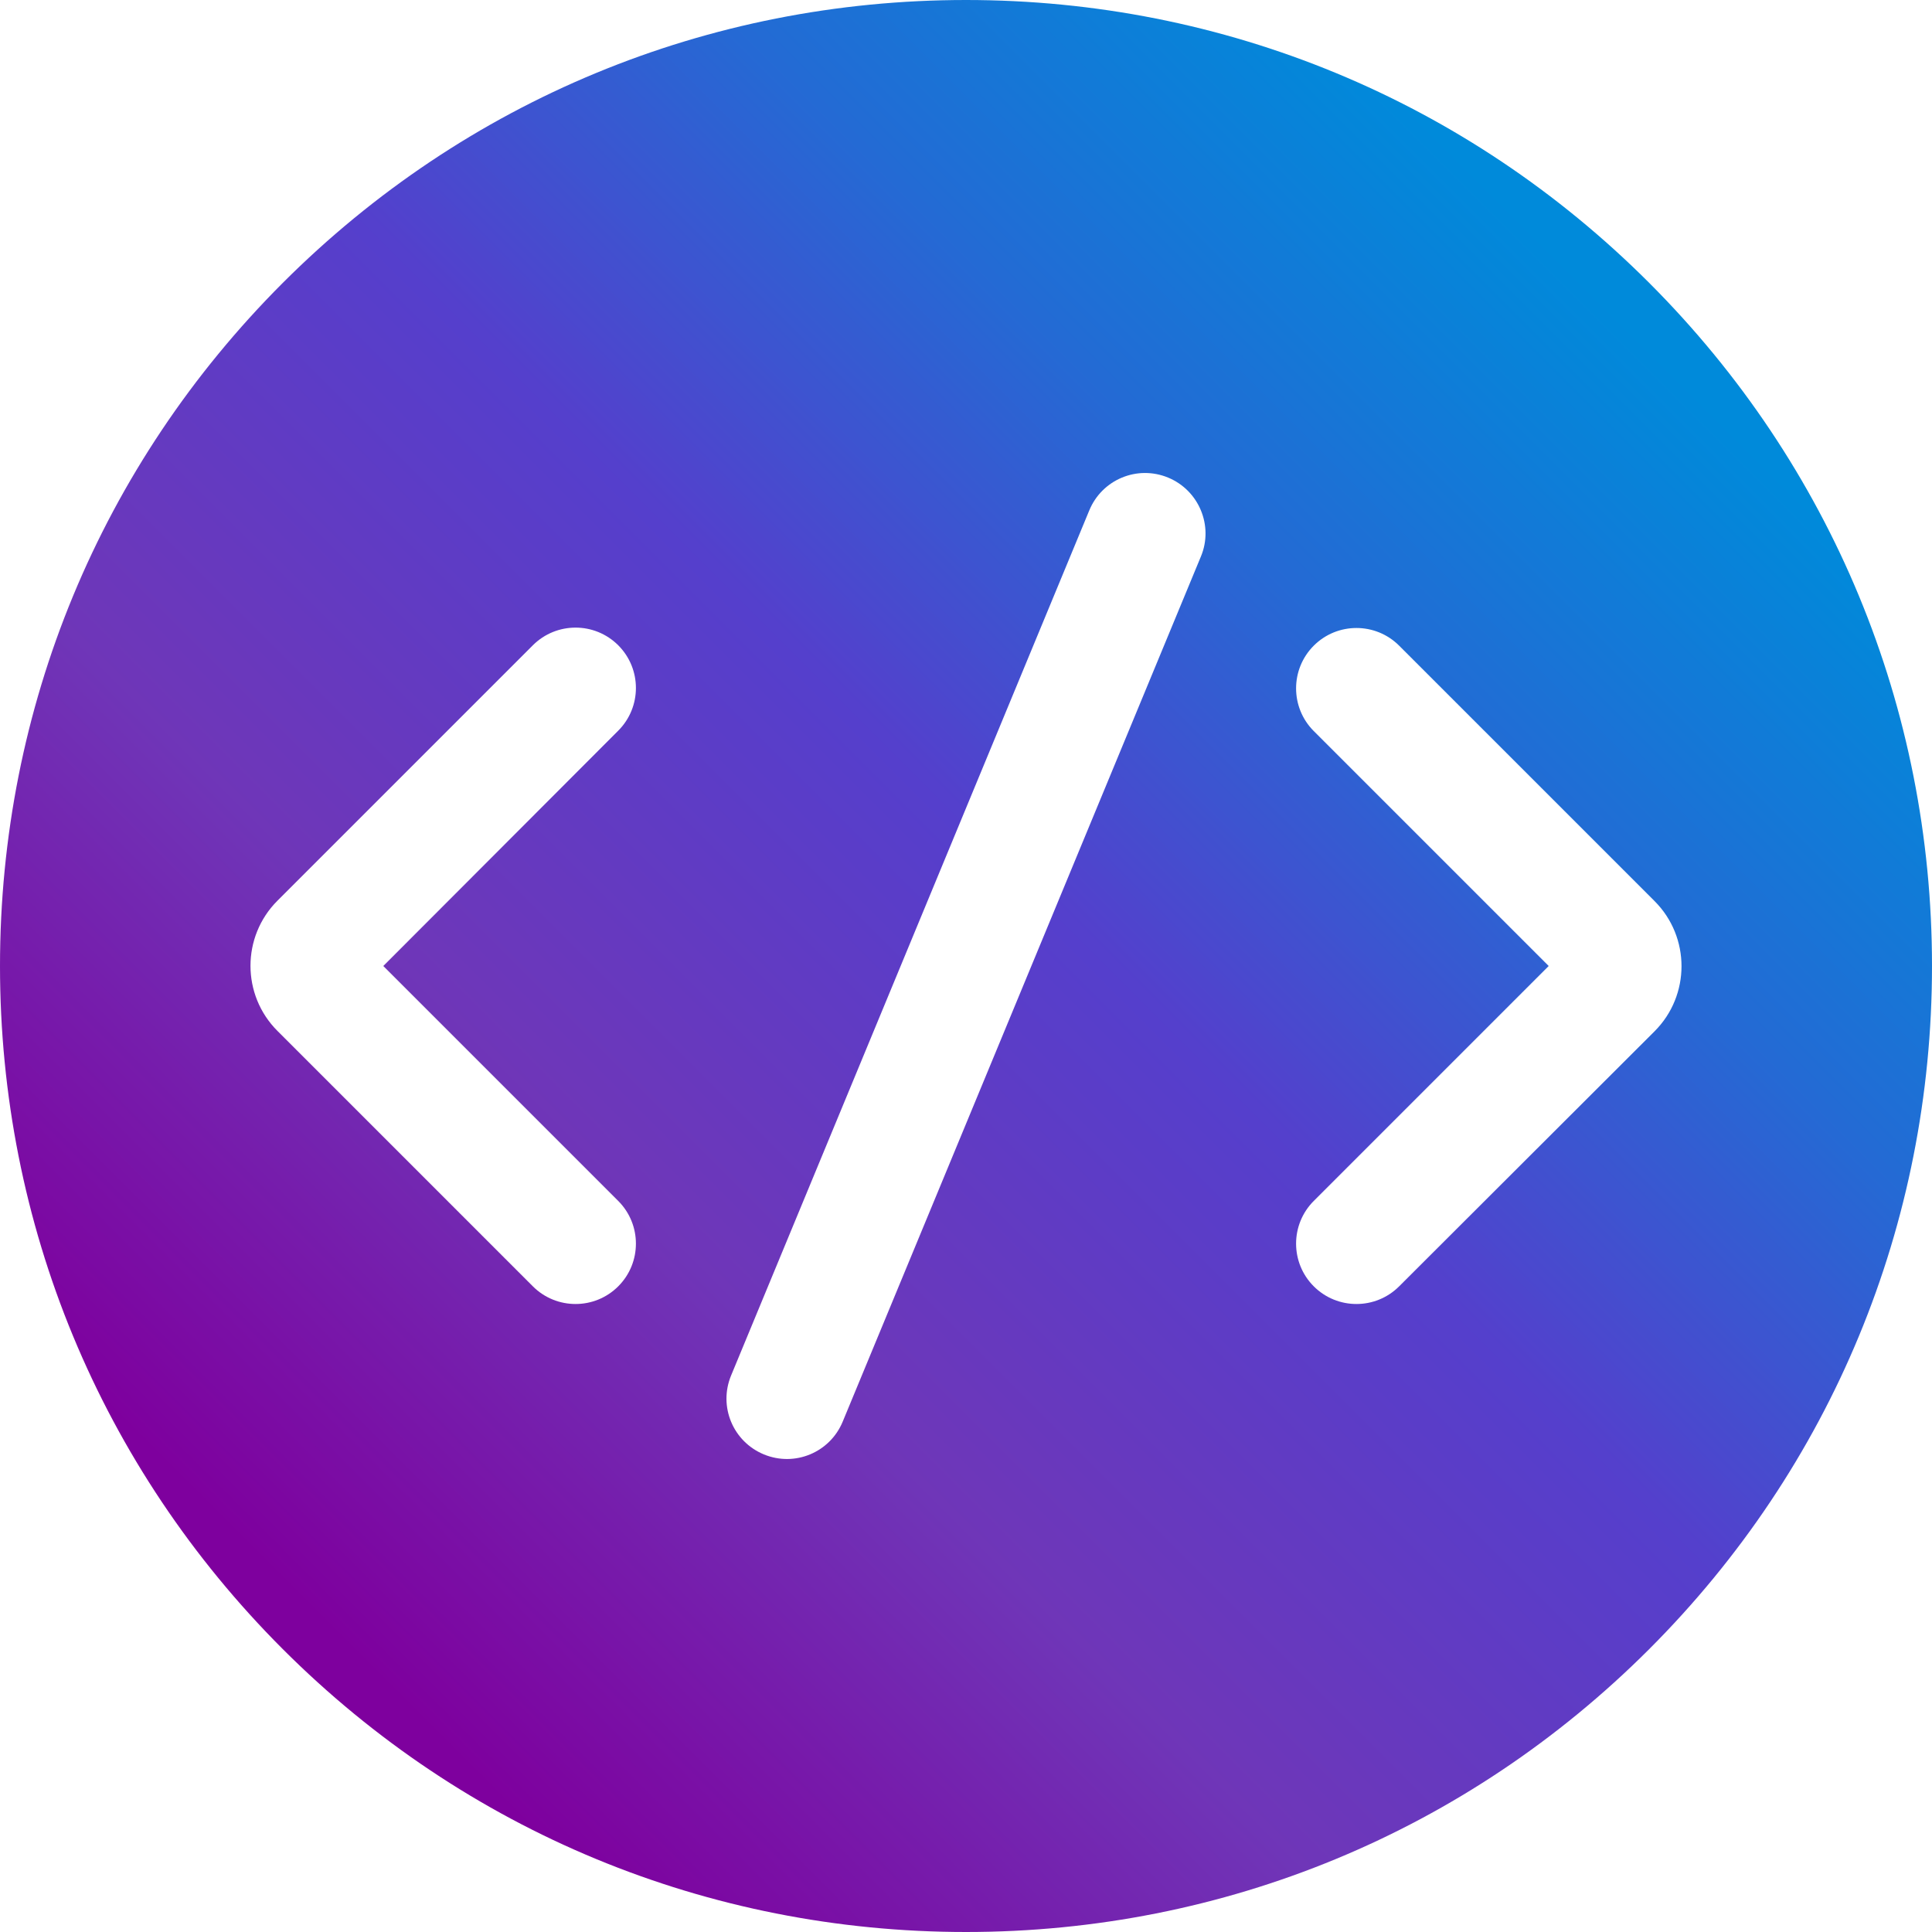 <svg xmlns="http://www.w3.org/2000/svg" xmlns:xlink="http://www.w3.org/1999/xlink" width="500" zoomAndPan="magnify" viewBox="0 0 375 375" height="500" preserveAspectRatio="xMidYMid meet" version="1.0"><defs><clipPath id="991c83af52"><path d="M 320.102 54.898 C 284.699 19.5 237.602 0 187.5 0 C 137.398 0 90.301 19.5 54.898 54.898 C 19.5 90.301 0 137.398 0 187.5 C 0 237.602 19.5 284.699 54.898 320.102 C 90.301 355.5 137.398 375 187.5 375 C 237.602 375 284.699 355.5 320.102 320.102 C 355.5 284.699 375 237.602 375 187.5 C 375 137.398 355.5 90.301 320.102 54.898 Z M 120 233.102 C 124.574 237.676 124.574 245.102 120 249.676 C 115.426 254.25 108 254.25 103.426 249.676 L 53.852 200.102 C 46.875 193.125 46.875 181.801 53.852 174.824 L 103.426 125.25 C 108 120.676 115.426 120.676 120 125.25 C 124.574 129.824 124.574 137.25 120 141.824 L 74.398 187.5 Z M 233.102 108 L 163.574 275.926 C 161.102 281.926 154.273 284.773 148.273 282.301 C 142.273 279.824 139.426 273 141.898 267 L 211.426 99.074 C 213.898 93.074 220.727 90.227 226.727 92.699 C 232.727 95.176 235.574 102.074 233.102 108 Z M 271.574 249.676 C 267 254.25 259.574 254.25 255 249.676 C 250.426 245.102 250.426 237.676 255 233.102 L 300.602 187.5 L 255 141.898 C 250.426 137.324 250.426 129.898 255 125.324 C 259.574 120.75 267 120.75 271.574 125.324 L 321.148 174.898 C 328.125 181.875 328.125 193.199 321.148 200.176 Z M 271.574 249.676 " clip-rule="nonzero"/></clipPath><linearGradient x1="0" gradientTransform="matrix(0.75, 0, 0, 0.75, 0, 0)" y1="500" x2="500" gradientUnits="userSpaceOnUse" y2="0" id="202a02835c"><stop stop-opacity="1" stop-color="rgb(49.399%, 0%, 62%)" offset="0"/><stop stop-opacity="1" stop-color="rgb(49.399%, 0%, 62%)" offset="0.125"/><stop stop-opacity="1" stop-color="rgb(49.399%, 0%, 62%)" offset="0.156"/><stop stop-opacity="1" stop-color="rgb(49.388%, 0.035%, 62.016%)" offset="0.164"/><stop stop-opacity="1" stop-color="rgb(49.258%, 0.504%, 62.242%)" offset="0.168"/><stop stop-opacity="1" stop-color="rgb(49.138%, 0.938%, 62.451%)" offset="0.172"/><stop stop-opacity="1" stop-color="rgb(49.017%, 1.372%, 62.659%)" offset="0.176"/><stop stop-opacity="1" stop-color="rgb(48.897%, 1.805%, 62.868%)" offset="0.18"/><stop stop-opacity="1" stop-color="rgb(48.776%, 2.238%, 63.077%)" offset="0.184"/><stop stop-opacity="1" stop-color="rgb(48.656%, 2.673%, 63.286%)" offset="0.188"/><stop stop-opacity="1" stop-color="rgb(48.534%, 3.107%, 63.493%)" offset="0.191"/><stop stop-opacity="1" stop-color="rgb(48.413%, 3.54%, 63.702%)" offset="0.195"/><stop stop-opacity="1" stop-color="rgb(48.293%, 3.973%, 63.911%)" offset="0.199"/><stop stop-opacity="1" stop-color="rgb(48.172%, 4.408%, 64.12%)" offset="0.203"/><stop stop-opacity="1" stop-color="rgb(48.051%, 4.842%, 64.33%)" offset="0.207"/><stop stop-opacity="1" stop-color="rgb(47.931%, 5.275%, 64.539%)" offset="0.211"/><stop stop-opacity="1" stop-color="rgb(47.81%, 5.708%, 64.746%)" offset="0.215"/><stop stop-opacity="1" stop-color="rgb(47.69%, 6.143%, 64.955%)" offset="0.219"/><stop stop-opacity="1" stop-color="rgb(47.569%, 6.577%, 65.164%)" offset="0.223"/><stop stop-opacity="1" stop-color="rgb(47.449%, 7.01%, 65.373%)" offset="0.227"/><stop stop-opacity="1" stop-color="rgb(47.327%, 7.443%, 65.581%)" offset="0.23"/><stop stop-opacity="1" stop-color="rgb(47.206%, 7.878%, 65.79%)" offset="0.234"/><stop stop-opacity="1" stop-color="rgb(47.086%, 8.311%, 65.999%)" offset="0.238"/><stop stop-opacity="1" stop-color="rgb(46.965%, 8.745%, 66.208%)" offset="0.242"/><stop stop-opacity="1" stop-color="rgb(46.844%, 9.178%, 66.415%)" offset="0.246"/><stop stop-opacity="1" stop-color="rgb(46.724%, 9.613%, 66.624%)" offset="0.25"/><stop stop-opacity="1" stop-color="rgb(46.603%, 10.046%, 66.833%)" offset="0.254"/><stop stop-opacity="1" stop-color="rgb(46.483%, 10.481%, 67.043%)" offset="0.258"/><stop stop-opacity="1" stop-color="rgb(46.361%, 10.915%, 67.25%)" offset="0.262"/><stop stop-opacity="1" stop-color="rgb(46.24%, 11.348%, 67.459%)" offset="0.266"/><stop stop-opacity="1" stop-color="rgb(46.12%, 11.781%, 67.668%)" offset="0.27"/><stop stop-opacity="1" stop-color="rgb(45.999%, 12.216%, 67.877%)" offset="0.273"/><stop stop-opacity="1" stop-color="rgb(45.879%, 12.65%, 68.085%)" offset="0.277"/><stop stop-opacity="1" stop-color="rgb(45.758%, 13.083%, 68.294%)" offset="0.281"/><stop stop-opacity="1" stop-color="rgb(45.638%, 13.516%, 68.503%)" offset="0.285"/><stop stop-opacity="1" stop-color="rgb(45.517%, 13.951%, 68.712%)" offset="0.289"/><stop stop-opacity="1" stop-color="rgb(45.396%, 14.384%, 68.919%)" offset="0.293"/><stop stop-opacity="1" stop-color="rgb(45.276%, 14.818%, 69.128%)" offset="0.297"/><stop stop-opacity="1" stop-color="rgb(45.154%, 15.251%, 69.337%)" offset="0.301"/><stop stop-opacity="1" stop-color="rgb(45.033%, 15.686%, 69.547%)" offset="0.305"/><stop stop-opacity="1" stop-color="rgb(44.913%, 16.119%, 69.754%)" offset="0.309"/><stop stop-opacity="1" stop-color="rgb(44.792%, 16.553%, 69.963%)" offset="0.312"/><stop stop-opacity="1" stop-color="rgb(44.672%, 16.986%, 70.172%)" offset="0.316"/><stop stop-opacity="1" stop-color="rgb(44.551%, 17.421%, 70.381%)" offset="0.32"/><stop stop-opacity="1" stop-color="rgb(44.431%, 17.854%, 70.59%)" offset="0.324"/><stop stop-opacity="1" stop-color="rgb(44.31%, 18.288%, 70.799%)" offset="0.328"/><stop stop-opacity="1" stop-color="rgb(44.188%, 18.721%, 71.007%)" offset="0.332"/><stop stop-opacity="1" stop-color="rgb(44.067%, 19.156%, 71.216%)" offset="0.336"/><stop stop-opacity="1" stop-color="rgb(43.947%, 19.589%, 71.425%)" offset="0.34"/><stop stop-opacity="1" stop-color="rgb(43.826%, 20.023%, 71.634%)" offset="0.344"/><stop stop-opacity="1" stop-color="rgb(43.706%, 20.456%, 71.841%)" offset="0.348"/><stop stop-opacity="1" stop-color="rgb(43.585%, 20.891%, 72.05%)" offset="0.352"/><stop stop-opacity="1" stop-color="rgb(43.401%, 21.094%, 72.232%)" offset="0.355"/><stop stop-opacity="1" stop-color="rgb(43.216%, 21.297%, 72.415%)" offset="0.359"/><stop stop-opacity="1" stop-color="rgb(42.996%, 21.371%, 72.583%)" offset="0.363"/><stop stop-opacity="1" stop-color="rgb(42.778%, 21.446%, 72.751%)" offset="0.367"/><stop stop-opacity="1" stop-color="rgb(42.558%, 21.521%, 72.919%)" offset="0.371"/><stop stop-opacity="1" stop-color="rgb(42.339%, 21.597%, 73.087%)" offset="0.375"/><stop stop-opacity="1" stop-color="rgb(42.119%, 21.672%, 73.254%)" offset="0.379"/><stop stop-opacity="1" stop-color="rgb(41.901%, 21.748%, 73.422%)" offset="0.383"/><stop stop-opacity="1" stop-color="rgb(41.681%, 21.823%, 73.59%)" offset="0.387"/><stop stop-opacity="1" stop-color="rgb(41.461%, 21.898%, 73.758%)" offset="0.391"/><stop stop-opacity="1" stop-color="rgb(41.241%, 21.973%, 73.924%)" offset="0.395"/><stop stop-opacity="1" stop-color="rgb(41.023%, 22.049%, 74.092%)" offset="0.398"/><stop stop-opacity="1" stop-color="rgb(40.804%, 22.124%, 74.26%)" offset="0.402"/><stop stop-opacity="1" stop-color="rgb(40.584%, 22.2%, 74.428%)" offset="0.406"/><stop stop-opacity="1" stop-color="rgb(40.364%, 22.275%, 74.596%)" offset="0.41"/><stop stop-opacity="1" stop-color="rgb(40.146%, 22.35%, 74.763%)" offset="0.414"/><stop stop-opacity="1" stop-color="rgb(39.926%, 22.424%, 74.931%)" offset="0.418"/><stop stop-opacity="1" stop-color="rgb(39.706%, 22.501%, 75.099%)" offset="0.422"/><stop stop-opacity="1" stop-color="rgb(39.487%, 22.575%, 75.267%)" offset="0.426"/><stop stop-opacity="1" stop-color="rgb(39.268%, 22.652%, 75.435%)" offset="0.43"/><stop stop-opacity="1" stop-color="rgb(39.049%, 22.726%, 75.603%)" offset="0.434"/><stop stop-opacity="1" stop-color="rgb(38.829%, 22.801%, 75.771%)" offset="0.438"/><stop stop-opacity="1" stop-color="rgb(38.609%, 22.876%, 75.938%)" offset="0.441"/><stop stop-opacity="1" stop-color="rgb(38.391%, 22.952%, 76.106%)" offset="0.445"/><stop stop-opacity="1" stop-color="rgb(38.171%, 23.027%, 76.273%)" offset="0.449"/><stop stop-opacity="1" stop-color="rgb(37.952%, 23.103%, 76.44%)" offset="0.453"/><stop stop-opacity="1" stop-color="rgb(37.732%, 23.178%, 76.608%)" offset="0.457"/><stop stop-opacity="1" stop-color="rgb(37.514%, 23.253%, 76.776%)" offset="0.461"/><stop stop-opacity="1" stop-color="rgb(37.294%, 23.328%, 76.944%)" offset="0.465"/><stop stop-opacity="1" stop-color="rgb(37.074%, 23.404%, 77.112%)" offset="0.469"/><stop stop-opacity="1" stop-color="rgb(36.855%, 23.479%, 77.28%)" offset="0.473"/><stop stop-opacity="1" stop-color="rgb(36.636%, 23.553%, 77.448%)" offset="0.477"/><stop stop-opacity="1" stop-color="rgb(36.417%, 23.628%, 77.615%)" offset="0.48"/><stop stop-opacity="1" stop-color="rgb(36.197%, 23.705%, 77.783%)" offset="0.484"/><stop stop-opacity="1" stop-color="rgb(35.977%, 23.779%, 77.951%)" offset="0.488"/><stop stop-opacity="1" stop-color="rgb(35.759%, 23.856%, 78.119%)" offset="0.492"/><stop stop-opacity="1" stop-color="rgb(35.539%, 23.93%, 78.287%)" offset="0.496"/><stop stop-opacity="1" stop-color="rgb(35.32%, 24.005%, 78.455%)" offset="0.5"/><stop stop-opacity="1" stop-color="rgb(35.1%, 24.08%, 78.621%)" offset="0.504"/><stop stop-opacity="1" stop-color="rgb(34.882%, 24.156%, 78.789%)" offset="0.508"/><stop stop-opacity="1" stop-color="rgb(34.662%, 24.231%, 78.957%)" offset="0.512"/><stop stop-opacity="1" stop-color="rgb(34.442%, 24.307%, 79.124%)" offset="0.516"/><stop stop-opacity="1" stop-color="rgb(34.222%, 24.382%, 79.292%)" offset="0.52"/><stop stop-opacity="1" stop-color="rgb(34.004%, 24.457%, 79.46%)" offset="0.523"/><stop stop-opacity="1" stop-color="rgb(33.784%, 24.532%, 79.628%)" offset="0.527"/><stop stop-opacity="1" stop-color="rgb(33.565%, 24.608%, 79.796%)" offset="0.531"/><stop stop-opacity="1" stop-color="rgb(33.232%, 24.828%, 79.929%)" offset="0.535"/><stop stop-opacity="1" stop-color="rgb(32.901%, 25.049%, 80.063%)" offset="0.539"/><stop stop-opacity="1" stop-color="rgb(32.396%, 25.493%, 80.144%)" offset="0.543"/><stop stop-opacity="1" stop-color="rgb(31.891%, 25.938%, 80.226%)" offset="0.547"/><stop stop-opacity="1" stop-color="rgb(31.386%, 26.382%, 80.307%)" offset="0.551"/><stop stop-opacity="1" stop-color="rgb(30.881%, 26.828%, 80.389%)" offset="0.555"/><stop stop-opacity="1" stop-color="rgb(30.374%, 27.272%, 80.47%)" offset="0.559"/><stop stop-opacity="1" stop-color="rgb(29.869%, 27.718%, 80.553%)" offset="0.562"/><stop stop-opacity="1" stop-color="rgb(29.364%, 28.163%, 80.634%)" offset="0.566"/><stop stop-opacity="1" stop-color="rgb(28.859%, 28.609%, 80.716%)" offset="0.57"/><stop stop-opacity="1" stop-color="rgb(28.352%, 29.053%, 80.797%)" offset="0.574"/><stop stop-opacity="1" stop-color="rgb(27.847%, 29.498%, 80.879%)" offset="0.578"/><stop stop-opacity="1" stop-color="rgb(27.342%, 29.942%, 80.96%)" offset="0.582"/><stop stop-opacity="1" stop-color="rgb(26.837%, 30.388%, 81.042%)" offset="0.586"/><stop stop-opacity="1" stop-color="rgb(26.332%, 30.832%, 81.123%)" offset="0.59"/><stop stop-opacity="1" stop-color="rgb(25.827%, 31.277%, 81.206%)" offset="0.594"/><stop stop-opacity="1" stop-color="rgb(25.32%, 31.721%, 81.287%)" offset="0.598"/><stop stop-opacity="1" stop-color="rgb(24.815%, 32.167%, 81.369%)" offset="0.602"/><stop stop-opacity="1" stop-color="rgb(24.31%, 32.611%, 81.45%)" offset="0.605"/><stop stop-opacity="1" stop-color="rgb(23.805%, 33.057%, 81.532%)" offset="0.609"/><stop stop-opacity="1" stop-color="rgb(23.299%, 33.501%, 81.613%)" offset="0.613"/><stop stop-opacity="1" stop-color="rgb(22.794%, 33.946%, 81.696%)" offset="0.617"/><stop stop-opacity="1" stop-color="rgb(22.289%, 34.39%, 81.776%)" offset="0.621"/><stop stop-opacity="1" stop-color="rgb(21.783%, 34.836%, 81.859%)" offset="0.625"/><stop stop-opacity="1" stop-color="rgb(21.278%, 35.28%, 81.94%)" offset="0.629"/><stop stop-opacity="1" stop-color="rgb(20.773%, 35.725%, 82.022%)" offset="0.633"/><stop stop-opacity="1" stop-color="rgb(20.267%, 36.169%, 82.103%)" offset="0.637"/><stop stop-opacity="1" stop-color="rgb(19.762%, 36.615%, 82.185%)" offset="0.641"/><stop stop-opacity="1" stop-color="rgb(19.257%, 37.059%, 82.266%)" offset="0.645"/><stop stop-opacity="1" stop-color="rgb(18.752%, 37.505%, 82.349%)" offset="0.648"/><stop stop-opacity="1" stop-color="rgb(18.245%, 37.949%, 82.43%)" offset="0.652"/><stop stop-opacity="1" stop-color="rgb(17.74%, 38.394%, 82.512%)" offset="0.656"/><stop stop-opacity="1" stop-color="rgb(17.235%, 38.838%, 82.593%)" offset="0.66"/><stop stop-opacity="1" stop-color="rgb(16.73%, 39.284%, 82.675%)" offset="0.664"/><stop stop-opacity="1" stop-color="rgb(16.225%, 39.728%, 82.756%)" offset="0.668"/><stop stop-opacity="1" stop-color="rgb(15.72%, 40.173%, 82.838%)" offset="0.672"/><stop stop-opacity="1" stop-color="rgb(15.213%, 40.617%, 82.919%)" offset="0.676"/><stop stop-opacity="1" stop-color="rgb(14.708%, 41.063%, 83%)" offset="0.68"/><stop stop-opacity="1" stop-color="rgb(14.261%, 41.458%, 83.073%)" offset="0.684"/><stop stop-opacity="1" stop-color="rgb(13.814%, 41.853%, 83.148%)" offset="0.688"/><stop stop-opacity="1" stop-color="rgb(13.454%, 42.172%, 83.209%)" offset="0.691"/><stop stop-opacity="1" stop-color="rgb(13.094%, 42.491%, 83.27%)" offset="0.695"/><stop stop-opacity="1" stop-color="rgb(12.733%, 42.81%, 83.331%)" offset="0.699"/><stop stop-opacity="1" stop-color="rgb(12.373%, 43.129%, 83.392%)" offset="0.703"/><stop stop-opacity="1" stop-color="rgb(12.013%, 43.448%, 83.453%)" offset="0.707"/><stop stop-opacity="1" stop-color="rgb(11.655%, 43.767%, 83.516%)" offset="0.711"/><stop stop-opacity="1" stop-color="rgb(11.295%, 44.086%, 83.577%)" offset="0.715"/><stop stop-opacity="1" stop-color="rgb(10.934%, 44.405%, 83.638%)" offset="0.719"/><stop stop-opacity="1" stop-color="rgb(10.574%, 44.724%, 83.699%)" offset="0.723"/><stop stop-opacity="1" stop-color="rgb(10.214%, 45.042%, 83.76%)" offset="0.727"/><stop stop-opacity="1" stop-color="rgb(9.854%, 45.361%, 83.821%)" offset="0.73"/><stop stop-opacity="1" stop-color="rgb(9.494%, 45.682%, 83.884%)" offset="0.734"/><stop stop-opacity="1" stop-color="rgb(9.134%, 46.001%, 83.945%)" offset="0.738"/><stop stop-opacity="1" stop-color="rgb(8.775%, 46.32%, 84.006%)" offset="0.742"/><stop stop-opacity="1" stop-color="rgb(8.415%, 46.638%, 84.067%)" offset="0.746"/><stop stop-opacity="1" stop-color="rgb(8.055%, 46.957%, 84.128%)" offset="0.75"/><stop stop-opacity="1" stop-color="rgb(7.695%, 47.276%, 84.189%)" offset="0.754"/><stop stop-opacity="1" stop-color="rgb(7.335%, 47.595%, 84.25%)" offset="0.758"/><stop stop-opacity="1" stop-color="rgb(6.975%, 47.914%, 84.311%)" offset="0.762"/><stop stop-opacity="1" stop-color="rgb(6.616%, 48.233%, 84.373%)" offset="0.766"/><stop stop-opacity="1" stop-color="rgb(6.256%, 48.552%, 84.435%)" offset="0.77"/><stop stop-opacity="1" stop-color="rgb(5.896%, 48.872%, 84.496%)" offset="0.773"/><stop stop-opacity="1" stop-color="rgb(5.536%, 49.191%, 84.557%)" offset="0.777"/><stop stop-opacity="1" stop-color="rgb(5.176%, 49.51%, 84.618%)" offset="0.781"/><stop stop-opacity="1" stop-color="rgb(4.816%, 49.829%, 84.679%)" offset="0.785"/><stop stop-opacity="1" stop-color="rgb(4.457%, 50.148%, 84.741%)" offset="0.789"/><stop stop-opacity="1" stop-color="rgb(4.097%, 50.467%, 84.802%)" offset="0.793"/><stop stop-opacity="1" stop-color="rgb(3.737%, 50.786%, 84.863%)" offset="0.797"/><stop stop-opacity="1" stop-color="rgb(3.377%, 51.105%, 84.924%)" offset="0.801"/><stop stop-opacity="1" stop-color="rgb(3.017%, 51.424%, 84.985%)" offset="0.805"/><stop stop-opacity="1" stop-color="rgb(2.657%, 51.743%, 85.046%)" offset="0.809"/><stop stop-opacity="1" stop-color="rgb(2.296%, 52.061%, 85.107%)" offset="0.812"/><stop stop-opacity="1" stop-color="rgb(1.936%, 52.38%, 85.168%)" offset="0.816"/><stop stop-opacity="1" stop-color="rgb(1.578%, 52.701%, 85.231%)" offset="0.82"/><stop stop-opacity="1" stop-color="rgb(1.218%, 53.02%, 85.292%)" offset="0.824"/><stop stop-opacity="1" stop-color="rgb(0.858%, 53.339%, 85.353%)" offset="0.828"/><stop stop-opacity="1" stop-color="rgb(0.497%, 53.658%, 85.414%)" offset="0.832"/><stop stop-opacity="1" stop-color="rgb(0.137%, 53.976%, 85.475%)" offset="0.836"/><stop stop-opacity="1" stop-color="rgb(0.069%, 54.037%, 85.487%)" offset="0.844"/><stop stop-opacity="1" stop-color="rgb(0%, 54.099%, 85.5%)" offset="0.875"/><stop stop-opacity="1" stop-color="rgb(0%, 54.099%, 85.5%)" offset="1"/></linearGradient></defs><g clip-path="url(#991c83af52)"><rect x="-37.5" fill="url(#202a02835c)" width="450" y="-37.5" height="450"/></g></svg>